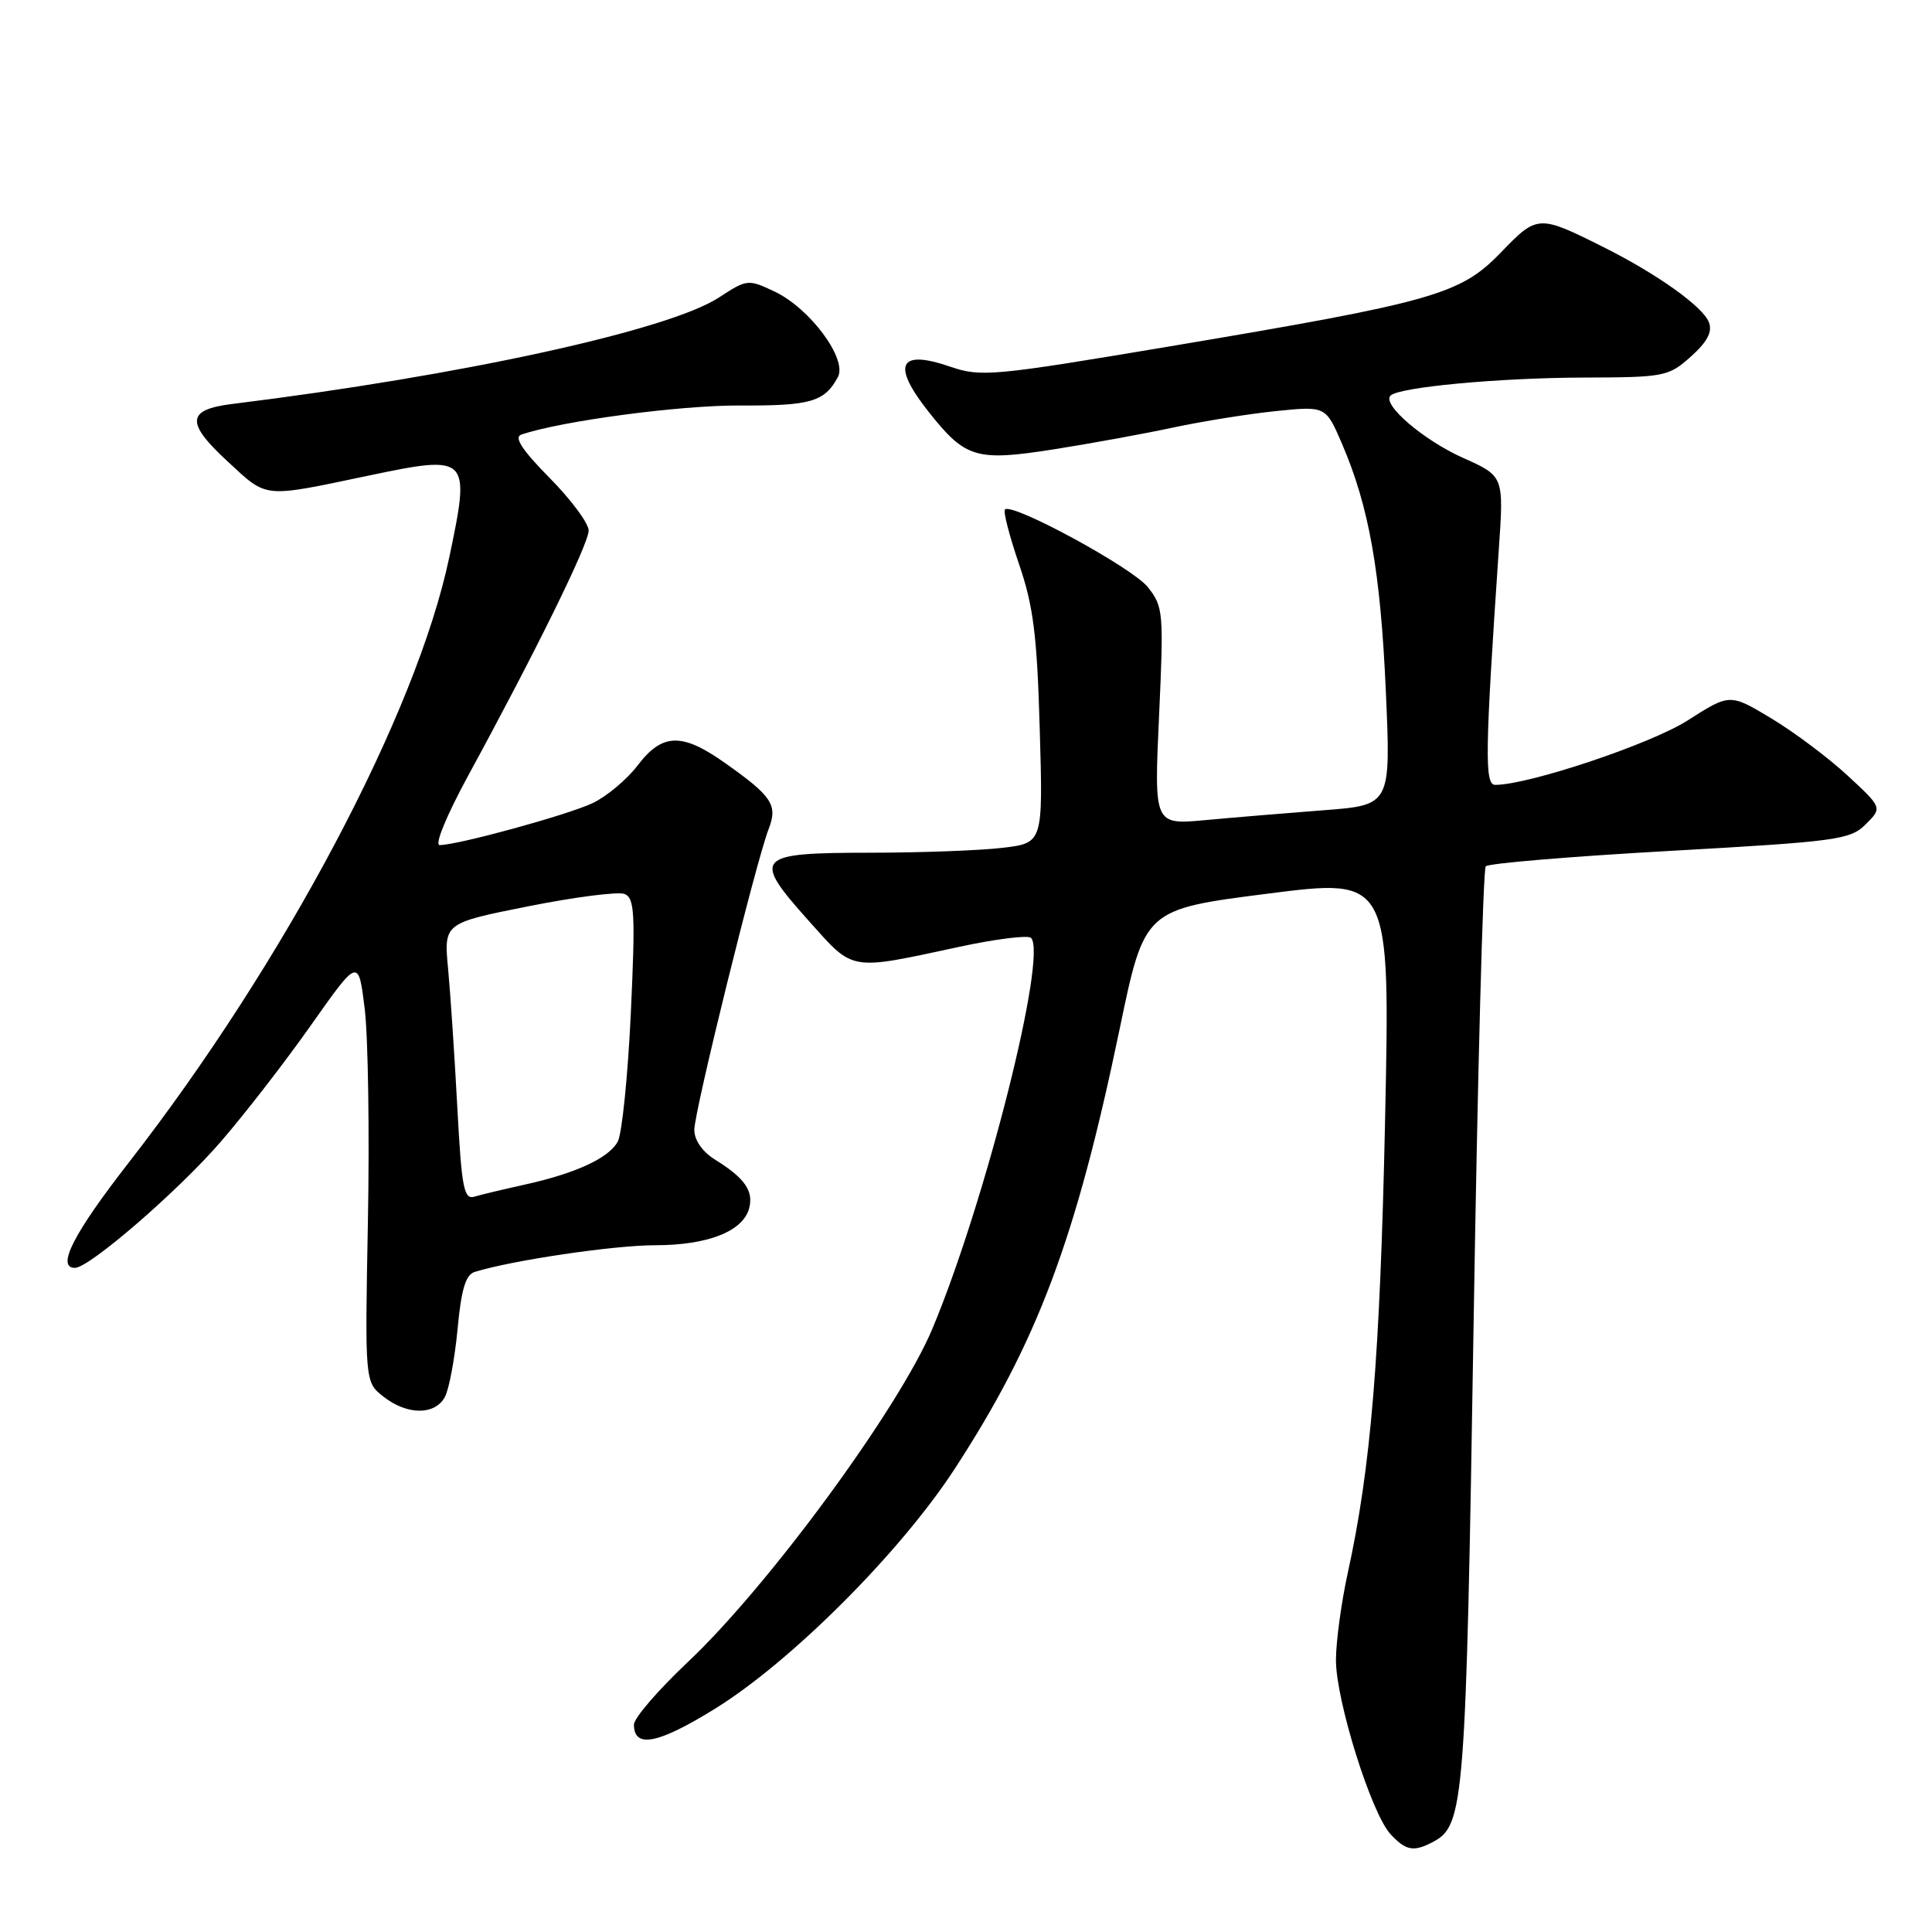 <?xml version="1.0" encoding="UTF-8" standalone="no"?>
<!DOCTYPE svg PUBLIC "-//W3C//DTD SVG 1.1//EN" "http://www.w3.org/Graphics/SVG/1.1/DTD/svg11.dtd" >
<svg xmlns="http://www.w3.org/2000/svg" xmlns:xlink="http://www.w3.org/1999/xlink" version="1.1" viewBox="0 0 256 256">
 <g >
 <path fill="currentColor"
d=" M 189.96 244.02 C 194.00 241.86 194.25 238.74 195.25 176.00 C 195.78 142.72 196.51 115.18 196.87 114.79 C 197.22 114.40 208.21 113.48 221.27 112.75 C 243.46 111.50 245.17 111.27 247.22 109.22 C 249.42 107.03 249.42 107.03 244.81 102.76 C 242.28 100.42 237.74 97.01 234.71 95.19 C 229.22 91.89 229.22 91.89 223.64 95.45 C 218.76 98.58 202.59 103.99 198.12 104.00 C 196.70 104.00 196.77 99.69 198.60 72.80 C 199.27 63.09 199.27 63.09 193.88 60.68 C 188.60 58.32 183.08 53.58 184.25 52.42 C 185.37 51.30 198.53 50.07 209.73 50.03 C 220.56 50.00 221.08 49.90 224.05 47.25 C 226.22 45.30 226.93 43.97 226.44 42.71 C 225.65 40.63 219.61 36.32 212.50 32.76 C 203.86 28.43 203.71 28.44 198.87 33.46 C 193.49 39.03 189.99 40.02 154.86 45.92 C 131.58 49.83 129.98 49.98 125.92 48.59 C 119.08 46.23 118.09 48.32 123.08 54.61 C 127.93 60.73 129.35 61.15 139.63 59.54 C 144.51 58.77 151.65 57.47 155.50 56.64 C 159.35 55.82 165.46 54.84 169.08 54.47 C 175.67 53.80 175.67 53.80 177.83 58.82 C 181.41 67.16 182.93 75.74 183.63 91.59 C 184.30 106.68 184.30 106.68 175.40 107.36 C 170.50 107.74 163.44 108.32 159.71 108.67 C 152.92 109.29 152.92 109.29 153.58 94.90 C 154.21 81.12 154.15 80.38 152.08 77.78 C 150.01 75.20 134.11 66.56 133.16 67.51 C 132.91 67.76 133.75 71.01 135.02 74.73 C 136.93 80.29 137.42 84.20 137.77 96.60 C 138.21 111.70 138.21 111.70 132.85 112.34 C 129.91 112.69 121.97 112.99 115.22 112.99 C 100.07 113.00 99.59 113.54 107.14 121.99 C 113.21 128.77 112.36 128.63 127.20 125.44 C 131.99 124.41 136.22 123.89 136.61 124.27 C 138.84 126.51 130.57 159.30 123.54 176.08 C 119.14 186.57 101.85 210.14 91.14 220.23 C 87.21 223.94 84.00 227.66 84.00 228.51 C 84.00 231.72 87.19 231.09 94.75 226.41 C 104.85 220.15 119.27 205.72 126.47 194.68 C 137.47 177.80 142.56 164.23 148.36 136.34 C 151.65 120.50 151.65 120.50 167.93 118.42 C 184.21 116.34 184.21 116.34 183.53 148.42 C 182.86 179.83 181.66 194.45 178.57 208.50 C 177.73 212.35 177.03 217.50 177.02 219.94 C 177.00 225.27 181.71 240.32 184.26 243.05 C 186.31 245.25 187.34 245.43 189.96 244.02 Z  M 58.95 185.10 C 59.51 184.05 60.26 180.01 60.63 176.12 C 61.11 170.89 61.70 168.91 62.89 168.54 C 67.84 167.00 81.35 165.00 86.80 165.00 C 93.79 165.00 98.46 163.16 99.27 160.09 C 99.87 157.80 98.66 156.08 94.75 153.66 C 93.08 152.62 92.00 151.08 92.00 149.71 C 92.00 147.27 100.18 114.14 101.85 109.85 C 103.08 106.67 102.32 105.52 96.10 101.12 C 90.37 97.06 87.77 97.12 84.50 101.41 C 83.07 103.29 80.38 105.54 78.52 106.42 C 75.23 107.98 60.76 111.95 58.26 111.98 C 57.54 111.99 59.17 108.05 62.05 102.75 C 71.02 86.28 78.00 72.08 78.00 70.30 C 78.00 69.34 75.67 66.20 72.82 63.32 C 69.19 59.64 68.07 57.93 69.07 57.59 C 74.38 55.78 90.03 53.70 98.00 53.73 C 107.44 53.78 109.26 53.25 111.03 49.95 C 112.30 47.57 107.33 40.86 102.65 38.64 C 99.13 36.97 98.98 36.99 95.28 39.41 C 88.64 43.76 61.17 49.77 30.75 53.53 C 24.72 54.28 24.58 56.00 30.17 61.15 C 35.49 66.07 34.68 65.99 48.89 63.01 C 62.17 60.23 62.36 60.42 59.53 73.85 C 55.18 94.52 37.69 127.54 17.03 154.09 C 9.73 163.46 7.42 168.00 9.93 168.00 C 11.84 168.00 23.69 157.74 29.30 151.23 C 32.50 147.53 37.90 140.55 41.30 135.71 C 47.50 126.93 47.50 126.93 48.33 133.71 C 48.78 137.45 48.97 150.09 48.75 161.81 C 48.35 183.13 48.35 183.13 50.81 185.06 C 53.94 187.53 57.64 187.55 58.95 185.10 Z  M 60.60 146.78 C 60.24 140.02 59.69 131.76 59.38 128.41 C 58.80 122.32 58.80 122.32 70.00 120.09 C 76.15 118.86 81.89 118.13 82.74 118.45 C 84.09 118.97 84.20 121.00 83.59 134.20 C 83.20 142.53 82.42 150.21 81.86 151.26 C 80.68 153.46 76.26 155.50 69.34 157.01 C 66.68 157.60 63.77 158.29 62.88 158.56 C 61.47 158.99 61.17 157.45 60.60 146.78 Z "/>
</g>
</svg>